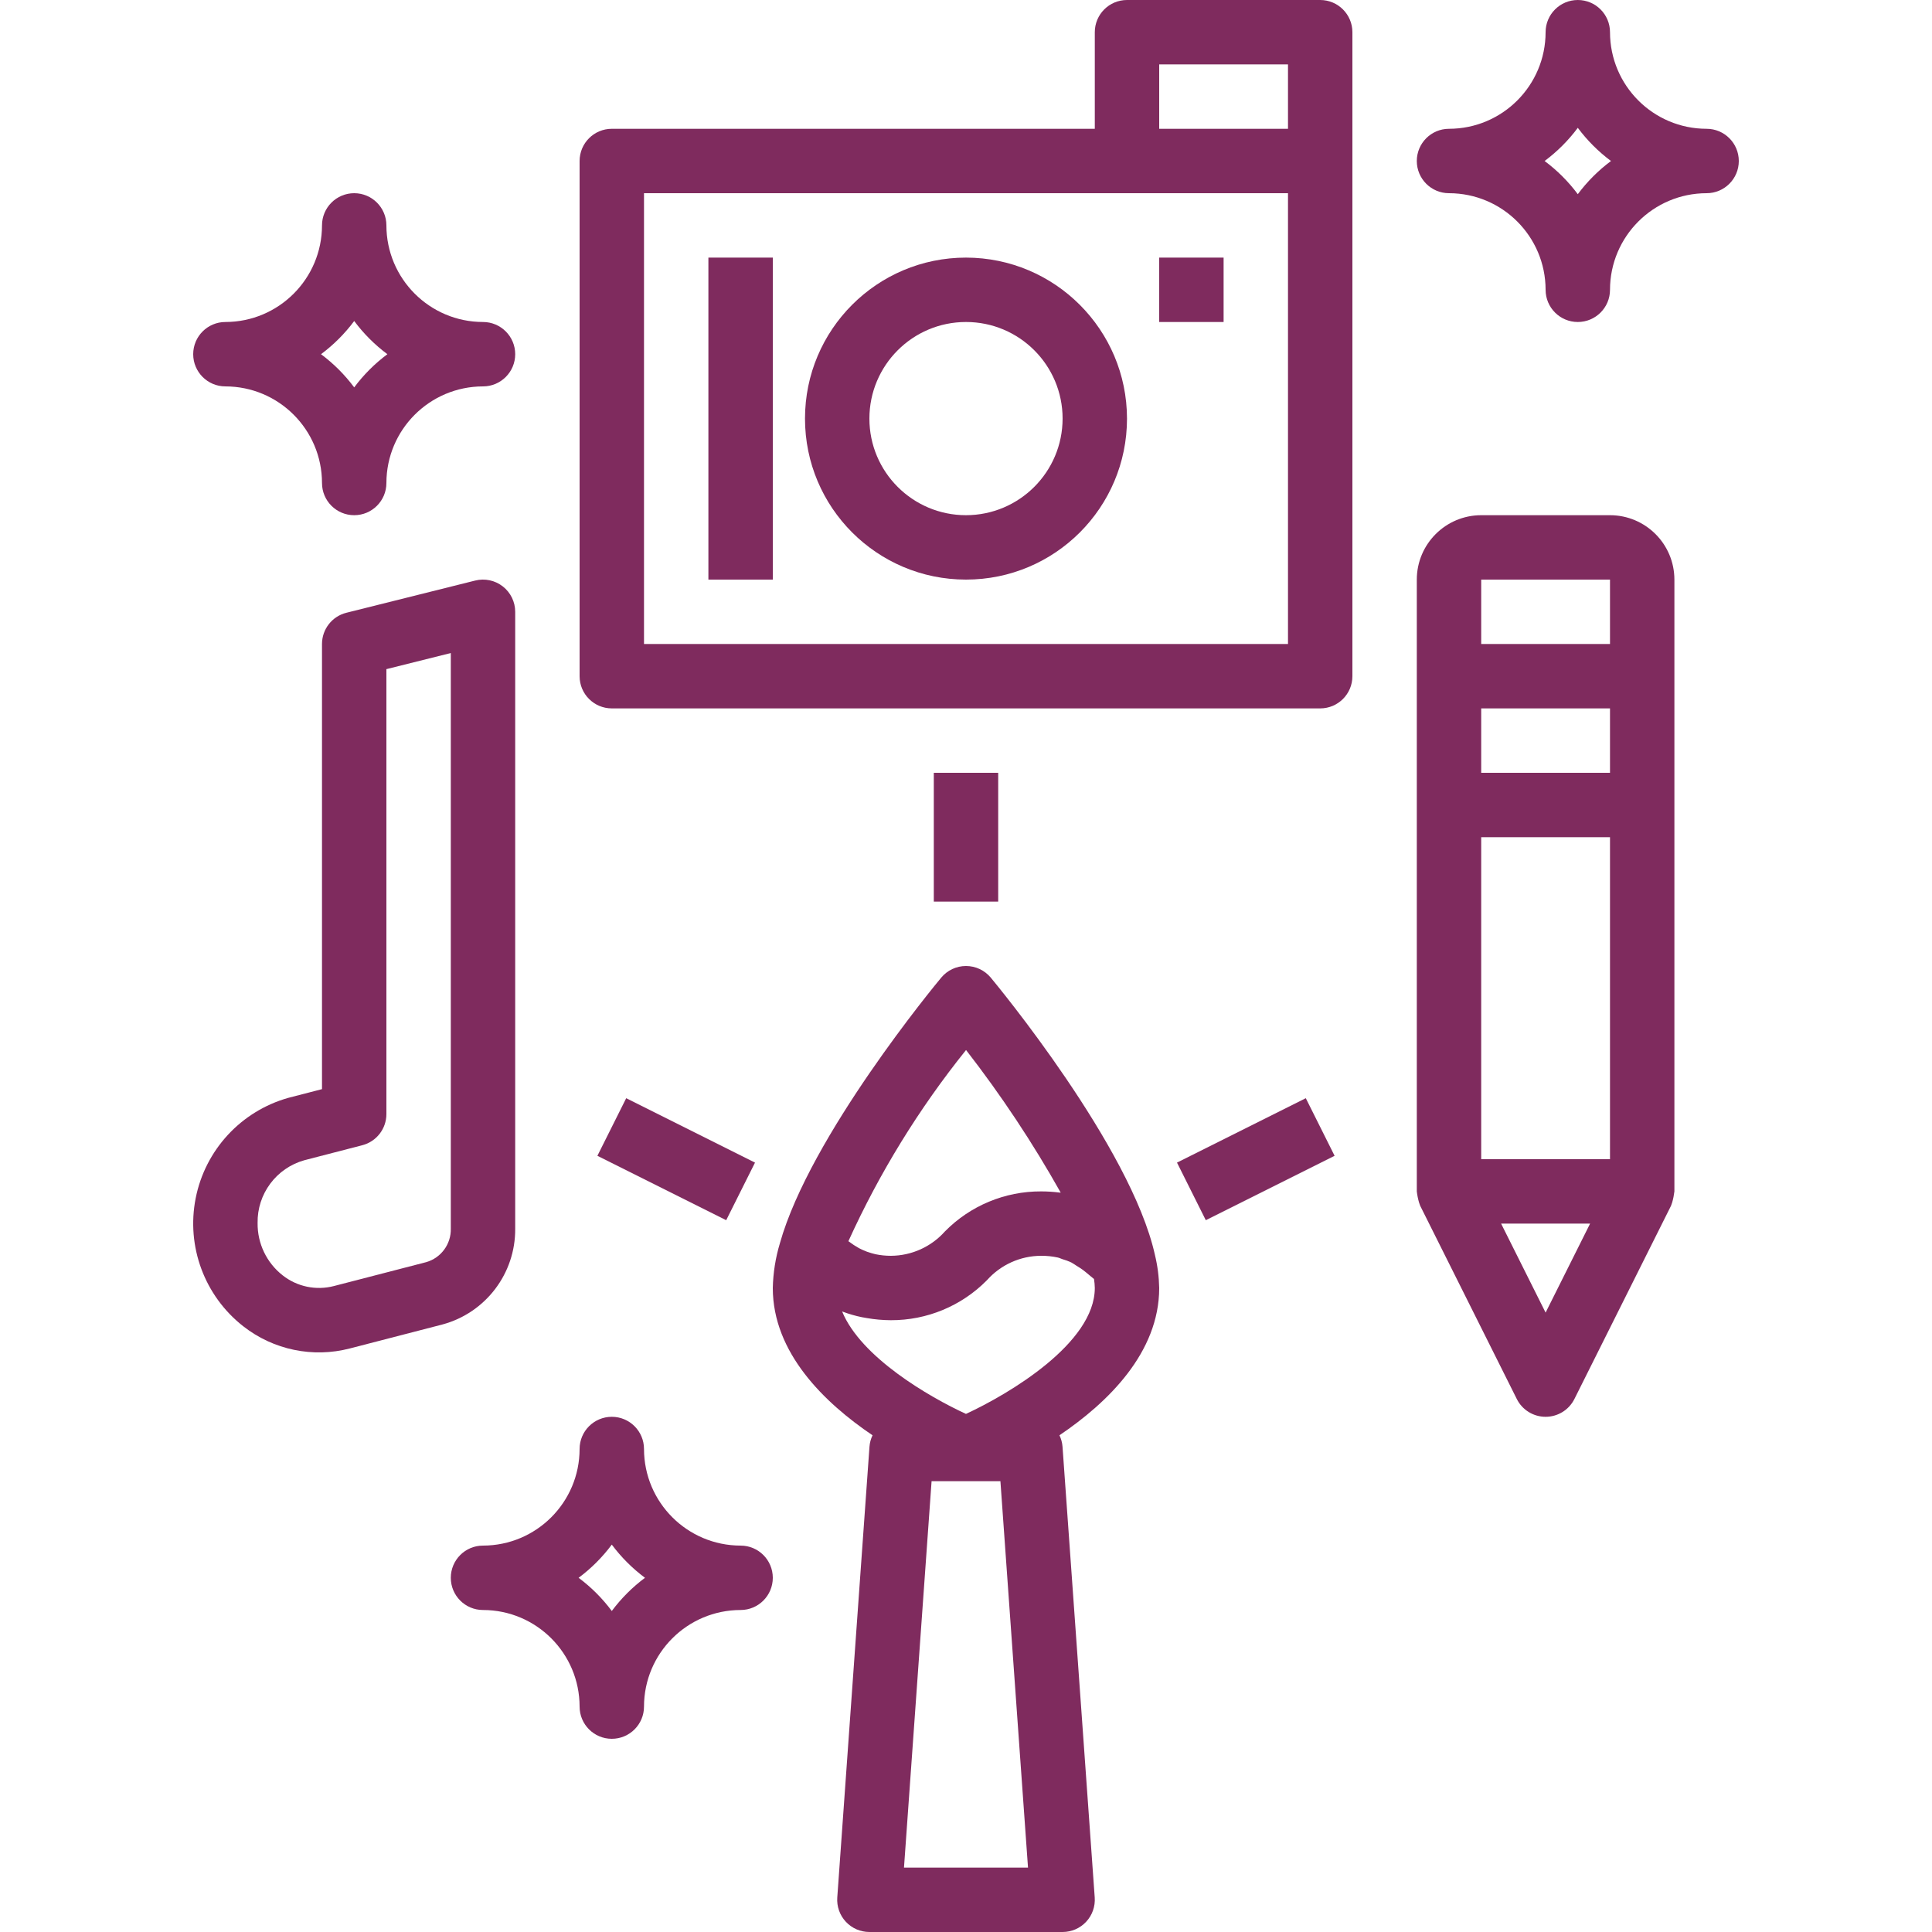 <svg width="512" height="512" viewBox="0 0 512 512" fill="none" xmlns="http://www.w3.org/2000/svg">
<g clip-path="url(#clip0_27_42)">
<path d="M162.133 187.733H349.867C354.579 187.733 358.4 183.913 358.4 179.2V8.533C358.4 3.821 354.579 -7.62939e-06 349.867 -7.62939e-06H298.667C293.954 -7.62939e-06 290.133 3.821 290.133 8.533V34.133H162.133C157.421 34.133 153.6 37.954 153.6 42.667V179.2C153.6 183.913 157.421 187.733 162.133 187.733ZM307.2 17.067H341.333V34.133H307.2V17.067ZM170.667 51.2H341.333V170.667H170.667V51.2Z" fill="#7F2B5E"/>
<path d="M256 68.267C232.438 68.267 213.333 87.371 213.333 110.933C213.333 134.496 232.438 153.6 256 153.6C279.563 153.6 298.667 134.496 298.667 110.933C298.638 87.379 279.554 68.296 256 68.267ZM256 136.533C241.863 136.533 230.4 125.071 230.4 110.933C230.4 96.796 241.863 85.333 256 85.333C270.138 85.333 281.6 96.796 281.6 110.933C281.583 125.067 270.133 136.517 256 136.533Z" fill="#7F2B5E"/>
<path d="M206.687 329.458C205.521 333.313 204.887 337.308 204.8 341.333C204.8 358.475 218.425 371.713 231.233 380.367C230.775 381.317 230.5 382.342 230.421 383.392L221.887 502.858C221.716 505.221 222.537 507.55 224.154 509.283C225.766 511.017 228.029 512 230.4 512H281.6C283.971 512 286.233 511.017 287.846 509.283C289.462 507.55 290.283 505.221 290.112 502.858L281.579 383.392C281.5 382.342 281.225 381.313 280.766 380.363C293.575 371.713 307.2 358.475 307.2 341.333C307.141 338.363 306.762 335.404 306.058 332.517C299.691 303.942 264.071 260.896 262.558 259.075C260.937 257.125 258.533 256 256 256C253.466 256 251.062 257.125 249.441 259.075C248.025 260.775 214.675 301.058 206.687 329.45V329.458ZM239.566 494.933L246.879 392.533H265.121L272.433 494.933H239.566ZM255.991 374.7C246.179 370.183 228.154 359.688 223.175 347.563L223.346 347.613C225 348.238 226.704 348.725 228.437 349.075C228.85 349.158 229.279 349.225 229.708 349.3C231.808 349.667 233.937 349.858 236.071 349.867C245.641 349.908 254.821 346.092 261.541 339.279C265.187 335.175 270.408 332.817 275.9 332.8C277.391 332.788 278.879 332.942 280.337 333.258C280.787 333.363 281.15 333.563 281.566 333.696C282.358 333.921 283.133 334.204 283.879 334.55C284.35 334.792 284.787 335.125 285.241 335.408C285.833 335.783 286.433 336.121 287.016 336.567C287.591 337 288.191 337.517 288.787 338.013C289.162 338.325 289.529 338.613 289.921 338.95C290.05 339.738 290.121 340.533 290.133 341.333C290.133 355.925 267.454 369.4 255.991 374.7ZM256.012 278.263C265.3 290.225 273.687 302.858 281.1 316.063C281.016 316.05 280.912 316.054 280.825 316.046C279.191 315.838 277.546 315.733 275.9 315.733C266.333 315.692 257.154 319.508 250.433 326.321C246.787 330.425 241.562 332.783 236.071 332.8C234.7 332.8 233.333 332.658 231.996 332.379C231.625 332.3 231.283 332.196 230.937 332.096C230.116 331.871 229.321 331.575 228.55 331.217C228.25 331.071 227.937 330.938 227.641 330.775C226.712 330.258 225.821 329.675 224.971 329.029L224.837 328.938L224.833 328.933C233.066 310.804 243.541 293.783 256.012 278.263Z" fill="#7F2B5E"/>
<path d="M64.475 351.483C72.462 357.737 82.908 359.908 92.725 357.35L117.208 351.012C128.683 347.937 136.633 337.492 136.533 325.612V162.133C136.533 159.504 135.321 157.025 133.25 155.408C131.179 153.792 128.479 153.217 125.929 153.854L91.796 162.387C87.996 163.337 85.333 166.75 85.333 170.667V288.633L76.404 290.942C63.862 294.479 54.371 304.762 51.854 317.55C49.333 330.337 54.212 343.454 64.475 351.483ZM80.679 307.467L96.004 303.5C99.771 302.525 102.4 299.129 102.4 295.237V177.329L119.467 173.062V325.612C119.562 329.712 116.879 333.362 112.933 334.487L88.45 340.825C83.746 342.037 78.746 340.992 74.925 337.992C70.667 334.667 68.208 329.542 68.267 324.142C68.121 316.404 73.225 309.546 80.679 307.467Z" fill="#7F2B5E"/>
<path d="M376.058 318.667C376.129 318.854 376.171 319.046 376.254 319.229C376.3 319.333 376.317 319.446 376.367 319.55L401.967 370.75C403.413 373.642 406.367 375.467 409.6 375.467C412.833 375.467 415.788 373.642 417.233 370.75L442.833 319.55C442.883 319.446 442.9 319.333 442.946 319.229C443.029 319.046 443.071 318.854 443.142 318.667C443.421 317.708 443.617 316.725 443.733 315.733V153.6C443.725 144.179 436.088 136.542 426.667 136.533H392.533C383.113 136.542 375.475 144.179 375.467 153.6V315.733C375.583 316.725 375.779 317.708 376.058 318.667ZM392.533 221.867H426.667V307.2H392.533V221.867ZM426.667 204.8H392.533V187.733H426.667V204.8ZM409.6 347.854L397.808 324.267H421.392L409.6 347.854ZM392.533 153.6H426.667V170.667H392.533V153.6Z" fill="#7F2B5E"/>
<path d="M247.467 204.8H264.533V238.933H247.467V204.8Z" fill="#7F2B5E"/>
<path d="M158.317 306.3L165.95 291.033L200.084 308.1L192.45 323.367L158.317 306.3Z" fill="#7F2B5E"/>
<path d="M311.917 308.1L346.05 291.033L353.683 306.3L319.55 323.367L311.917 308.1Z" fill="#7F2B5E"/>
<path d="M307.2 68.267H324.267V85.333H307.2V68.267Z" fill="#7F2B5E"/>
<path d="M187.733 68.267H204.8V153.6H187.733V68.267Z" fill="#7F2B5E"/>
<path d="M59.733 102.4C73.867 102.417 85.317 113.867 85.334 128C85.334 132.712 89.154 136.533 93.867 136.533C98.579 136.533 102.4 132.712 102.4 128C102.417 113.867 113.867 102.417 128 102.4C132.713 102.4 136.534 98.579 136.534 93.867C136.534 89.154 132.713 85.333 128 85.333C113.867 85.317 102.417 73.867 102.4 59.733C102.4 55.021 98.579 51.2 93.867 51.2C89.154 51.2 85.334 55.021 85.334 59.733C85.317 73.867 73.867 85.317 59.733 85.333C55.021 85.333 51.2 89.154 51.2 93.867C51.2 98.579 55.021 102.4 59.733 102.4ZM93.867 85.071C96.354 88.412 99.321 91.379 102.663 93.867C99.321 96.354 96.354 99.321 93.867 102.662C91.379 99.321 88.413 96.354 85.071 93.867C88.413 91.379 91.379 88.412 93.867 85.071Z" fill="#7F2B5E"/>
<path d="M384 51.2C398.133 51.217 409.583 62.667 409.6 76.8C409.6 81.513 413.421 85.333 418.133 85.333C422.846 85.333 426.667 81.513 426.667 76.8C426.683 62.667 438.133 51.217 452.267 51.2C456.979 51.2 460.8 47.379 460.8 42.667C460.8 37.954 456.979 34.133 452.267 34.133C438.133 34.117 426.683 22.667 426.667 8.533C426.667 3.821 422.846 -7.62939e-06 418.133 -7.62939e-06C413.421 -7.62939e-06 409.6 3.821 409.6 8.533C409.583 22.667 398.133 34.117 384 34.133C379.288 34.133 375.467 37.954 375.467 42.667C375.467 47.379 379.288 51.2 384 51.2ZM418.133 33.871C420.621 37.212 423.588 40.179 426.929 42.667C423.588 45.154 420.621 48.121 418.133 51.462C415.646 48.121 412.679 45.154 409.338 42.667C412.679 40.179 415.646 37.212 418.133 33.871Z" fill="#7F2B5E"/>
<path d="M119.467 418.133C119.467 422.846 123.288 426.667 128 426.667C142.133 426.683 153.583 438.133 153.6 452.267C153.6 456.979 157.421 460.8 162.133 460.8C166.846 460.8 170.667 456.979 170.667 452.267C170.683 438.133 182.133 426.683 196.267 426.667C200.979 426.667 204.8 422.846 204.8 418.133C204.8 413.421 200.979 409.6 196.267 409.6C182.133 409.583 170.683 398.133 170.667 384C170.667 379.288 166.846 375.467 162.133 375.467C157.421 375.467 153.6 379.288 153.6 384C153.583 398.133 142.133 409.583 128 409.6C123.288 409.6 119.467 413.421 119.467 418.133ZM162.133 409.338C164.621 412.679 167.588 415.646 170.929 418.133C167.588 420.621 164.621 423.588 162.133 426.929C159.646 423.588 156.679 420.621 153.338 418.133C156.679 415.646 159.646 412.679 162.133 409.338Z" fill="#7F2B5E"/>
</g>
<defs>
<clipPath id="clip0_27_42">
<rect width="512" height="512" fill="white"/>
</clipPath>
</defs>
</svg>
